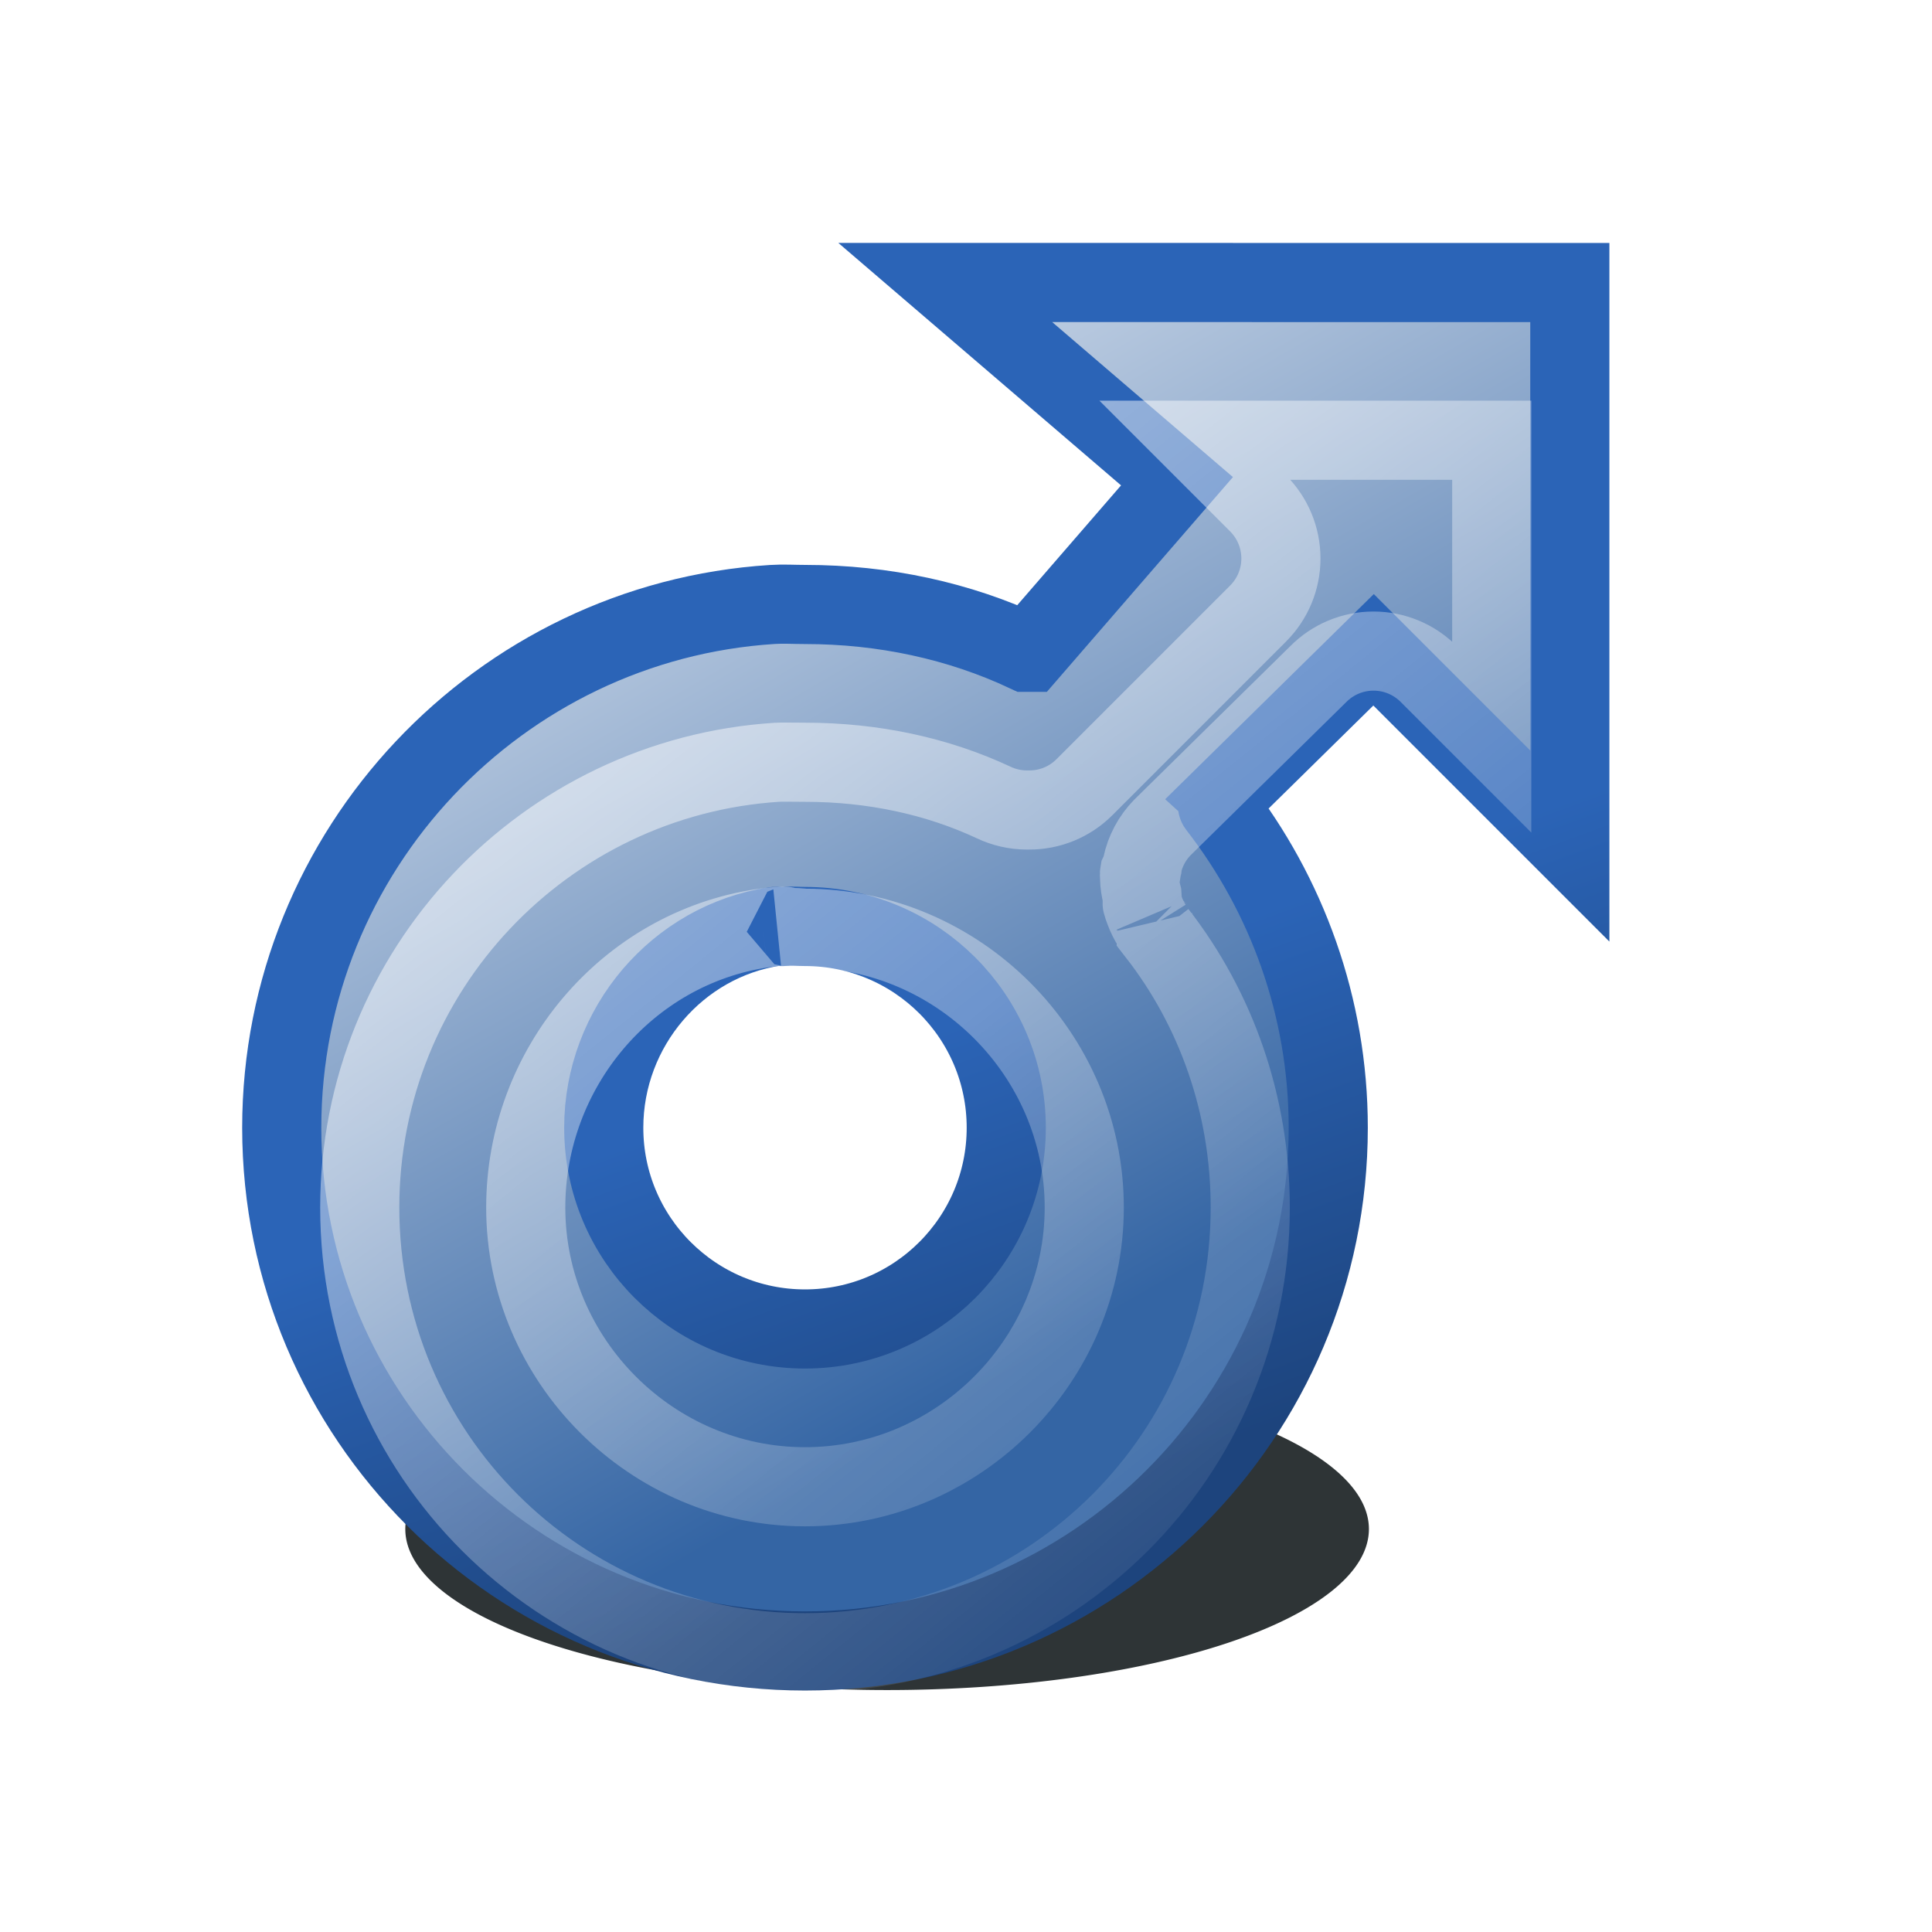 <?xml version="1.0" encoding="UTF-8" standalone="no"?>
<!-- Created with Inkscape (http://www.inkscape.org/) -->
<svg
   xmlns:dc="http://purl.org/dc/elements/1.1/"
   xmlns:cc="http://creativecommons.org/ns#"
   xmlns:rdf="http://www.w3.org/1999/02/22-rdf-syntax-ns#"
   xmlns:svg="http://www.w3.org/2000/svg"
   xmlns="http://www.w3.org/2000/svg"
   xmlns:xlink="http://www.w3.org/1999/xlink"
   xmlns:sodipodi="http://sodipodi.sourceforge.net/DTD/sodipodi-0.dtd"
   xmlns:inkscape="http://www.inkscape.org/namespaces/inkscape"
   width="24"
   height="24"
   id="svg2"
   sodipodi:version="0.32"
   inkscape:version="0.46"
   version="1.0"
   sodipodi:docbase="/home/hbons/Desktop/Gaim Refresh/emotes/scalable"
   sodipodi:docname="boy.svg"
   inkscape:export-filename="/home/hbons/Desktop/Pidgin objects refresh/boy.png"
   inkscape:export-xdpi="90"
   inkscape:export-ydpi="90"
   inkscape:output_extension="org.inkscape.output.svg.inkscape">
  <defs
     id="defs4">
    <linearGradient
       inkscape:collect="always"
       id="linearGradient3362">
      <stop
         style="stop-color:#ffffff;stop-opacity:1"
         offset="0"
         id="stop3364" />
      <stop
         style="stop-color:#ffffff;stop-opacity:0;"
         offset="1"
         id="stop3366" />
    </linearGradient>
    <linearGradient
       inkscape:collect="always"
       id="linearGradient3354">
      <stop
         style="stop-color:#1d447d;stop-opacity:1"
         offset="0"
         id="stop3356" />
      <stop
         style="stop-color:#2b64b7;stop-opacity:1"
         offset="1"
         id="stop3358" />
    </linearGradient>
    <linearGradient
       inkscape:collect="always"
       id="linearGradient2195">
      <stop
         style="stop-color:#3465a4;stop-opacity:1;"
         offset="0"
         id="stop2197" />
      <stop
         style="stop-color:#ffffff;stop-opacity:1"
         offset="1"
         id="stop2199" />
    </linearGradient>
    <linearGradient
       inkscape:collect="always"
       xlink:href="#linearGradient2195"
       id="linearGradient2201"
       x1="13.544"
       y1="17.47"
       x2="5.107"
       y2="2.841"
       gradientUnits="userSpaceOnUse"
       gradientTransform="translate(0,-0.991)" />
    <linearGradient
       inkscape:collect="always"
       xlink:href="#linearGradient3354"
       id="linearGradient3360"
       x1="11.268"
       y1="19.375"
       x2="9.188"
       y2="13.705"
       gradientUnits="userSpaceOnUse" />
    <linearGradient
       inkscape:collect="always"
       xlink:href="#linearGradient3362"
       id="linearGradient3368"
       x1="5.629"
       y1="8.607"
       x2="15.496"
       y2="20.839"
       gradientUnits="userSpaceOnUse" />
    <filter
       inkscape:collect="always"
       id="filter3594"
       x="-0.219"
       width="1.438"
       y="-0.732"
       height="2.463">
      <feGaussianBlur
         inkscape:collect="always"
         stdDeviation="1.334"
         id="feGaussianBlur3596" />
    </filter>
  </defs>
  <sodipodi:namedview
     id="base"
     pagecolor="#ffffff"
     bordercolor="#666666"
     borderopacity="1.0"
     inkscape:pageopacity="0.0"
     inkscape:pageshadow="2"
     inkscape:zoom="11.2"
     inkscape:cx="18.843198"
     inkscape:cy="21.978735"
     inkscape:document-units="px"
     inkscape:current-layer="layer1"
     showgrid="true"
     fill="#3465a4"
     inkscape:window-width="1268"
     inkscape:window-height="842"
     inkscape:window-x="4"
     inkscape:window-y="24"
     inkscape:snap-bbox="true"
     inkscape:snap-nodes="false"
     objecttolerance="11"
     gridtolerance="10">
    <inkscape:grid
       type="xygrid"
       id="grid2488"
       empspacing="5"
       visible="true"
       enabled="true" />
  </sodipodi:namedview>
  <g
     inkscape:label="Layer 1"
     inkscape:groupmode="layer"
     id="layer1">
    <path
       sodipodi:type="arc"
       style="opacity:1;color:#000000;fill:#2e3436;fill-opacity:1;fill-rule:nonzero;stroke:none;stroke-width:1;marker:none;marker-start:none;marker-mid:none;marker-end:none;visibility:visible;display:inline;overflow:visible;enable-background:accumulate;filter:url(#filter3594)"
       id="path2490"
       sodipodi:cx="13.727678"
       sodipodi:cy="20.25"
       sodipodi:rx="7.2991071"
       sodipodi:ry="2.1875"
       d="m 21.027,20.25 a 7.299,2.188 0 1 1 -14.598,0 7.299,2.188 0 1 1 14.598,0 z"
       transform="matrix(0.82,0,0,0.914,-0.237,0.486)" />
    <path
       style="opacity:1;fill:url(#linearGradient2201);fill-opacity:1;fill-rule:evenodd;stroke:url(#linearGradient3360);stroke-width:0.983;stroke-miterlimit:4;stroke-dasharray:none;stroke-opacity:1"
       d="m 11.742,3.509 2.879,2.469 -1.841,2.125 -0.031,0 C 11.916,7.713 10.98,7.509 10,7.509 c -0.14,2e-07 -0.268,-0.009 -0.406,0 C 6.202,7.724 3.5,10.56 3.5,14.009 c 0,3.589 2.914,6.5 6.5,6.5 3.586,0 6.5,-2.911 6.5,-6.5 0,-1.503 -0.518,-2.898 -1.375,-4 -0.006,-0.008 0.006,-0.023 0,-0.031 l 1.938,-1.906 2.438,2.438 0,-7 z M 9.625,11.509 c 0.039,-0.006 0.086,0.004 0.125,0 0.084,-0.009 0.164,0 0.25,0 1.38,0 2.5,1.119 2.5,2.5 0,1.381 -1.12,2.5 -2.5,2.5 -1.38,0 -2.5,-1.119 -2.5,-2.5 -2e-07,-1.254 0.921,-2.319 2.125,-2.5 z"
       id="path1307"
       sodipodi:nodetypes="ccccssssssccccccsssssc" />
    <path
       sodipodi:type="inkscape:offset"
       inkscape:radius="-0.96595836"
       inkscape:original="M 11.75 3.5 L 14.625 5.96875 L 12.78125 8.09375 L 12.75 8.09375 C 11.915795 7.7038632 10.980412 7.5000001 10 7.5 C 9.8599412 7.5000004 9.7316141 7.491244 9.59375 7.5 C 6.2022936 7.7153991 3.5 10.551132 3.5 14 C 3.5 17.589066 6.4144945 20.500001 10 20.5 C 13.585506 20.500001 16.499999 17.589066 16.5 14 C 16.5 12.497079 15.982387 11.101607 15.125 10 C 15.118602 9.9917789 15.131437 9.976939 15.125 9.96875 L 17.0625 8.0625 L 19.5 10.5 L 19.5 3.5 L 11.75 3.5 z M 9.625 11.5 C 9.6638234 11.494161 9.7106276 11.504006 9.75 11.5 C 9.8339946 11.491453 9.9137646 11.5 10 11.5 C 11.379766 11.5 12.5 12.61886 12.5 14 C 12.5 15.38114 11.379766 16.5 10 16.5 C 8.6202339 16.500001 7.5 15.38114 7.5 14 C 7.4999998 12.745644 8.4214733 11.681004 9.625 11.5 z "
       xlink:href="#path1307"
       style="opacity:0.575;fill:none;fill-opacity:1;fill-rule:evenodd;stroke:url(#linearGradient3368);stroke-width:0.983;stroke-miterlimit:4;stroke-dasharray:none;stroke-opacity:1"
       id="path2191"
       inkscape:href="#path1307"
       d="M 14.844,5.469 L 15.625,6.25 C 15.809,6.432 15.912,6.679 15.912,6.938 C 15.912,7.196 15.809,7.443 15.625,7.625 L 13.469,9.781 C 13.286,9.963 13.039,10.064 12.781,10.062 L 12.75,10.062 C 12.609,10.061 12.471,10.029 12.344,9.969 C 11.643,9.641 10.847,9.469 10,9.469 C 9.82,9.469 9.716,9.465 9.656,9.469 C 6.768,9.652 4.469,12.056 4.469,15 C 4.469,18.066 6.937,20.531 10,20.531 C 13.063,20.531 15.531,18.066 15.531,15 C 15.531,13.719 15.105,12.532 14.375,11.594 C 14.375,11.594 14.377,11.566 14.375,11.562 C 14.375,11.563 14.347,11.538 14.344,11.531 C 14.333,11.521 14.323,11.511 14.312,11.5 C 14.275,11.441 14.243,11.378 14.219,11.312 C 14.207,11.282 14.196,11.251 14.188,11.219 C 14.187,11.218 14.191,11.154 14.188,11.125 C 14.169,11.054 14.158,10.98 14.156,10.906 C 14.16,10.86 14.151,10.872 14.156,10.844 C 14.166,10.823 14.176,10.802 14.188,10.781 C 14.189,10.776 14.187,10.752 14.188,10.75 C 14.225,10.573 14.312,10.411 14.438,10.281 L 16.375,8.375 C 16.557,8.191 16.804,8.088 17.062,8.088 C 17.321,8.088 17.568,8.191 17.75,8.375 L 18.531,9.156 L 18.531,5.469 L 14.844,5.469 z M 9.469,11.531 C 9.778,11.485 9.852,11.511 9.656,11.531 C 9.866,11.51 9.978,11.531 10,11.531 C 11.902,11.531 13.469,13.097 13.469,15 C 13.469,16.903 11.902,18.469 10,18.469 C 8.098,18.469 6.531,16.903 6.531,15 C 6.531,13.273 7.786,11.784 9.469,11.531 z " />
  </g>
</svg>
